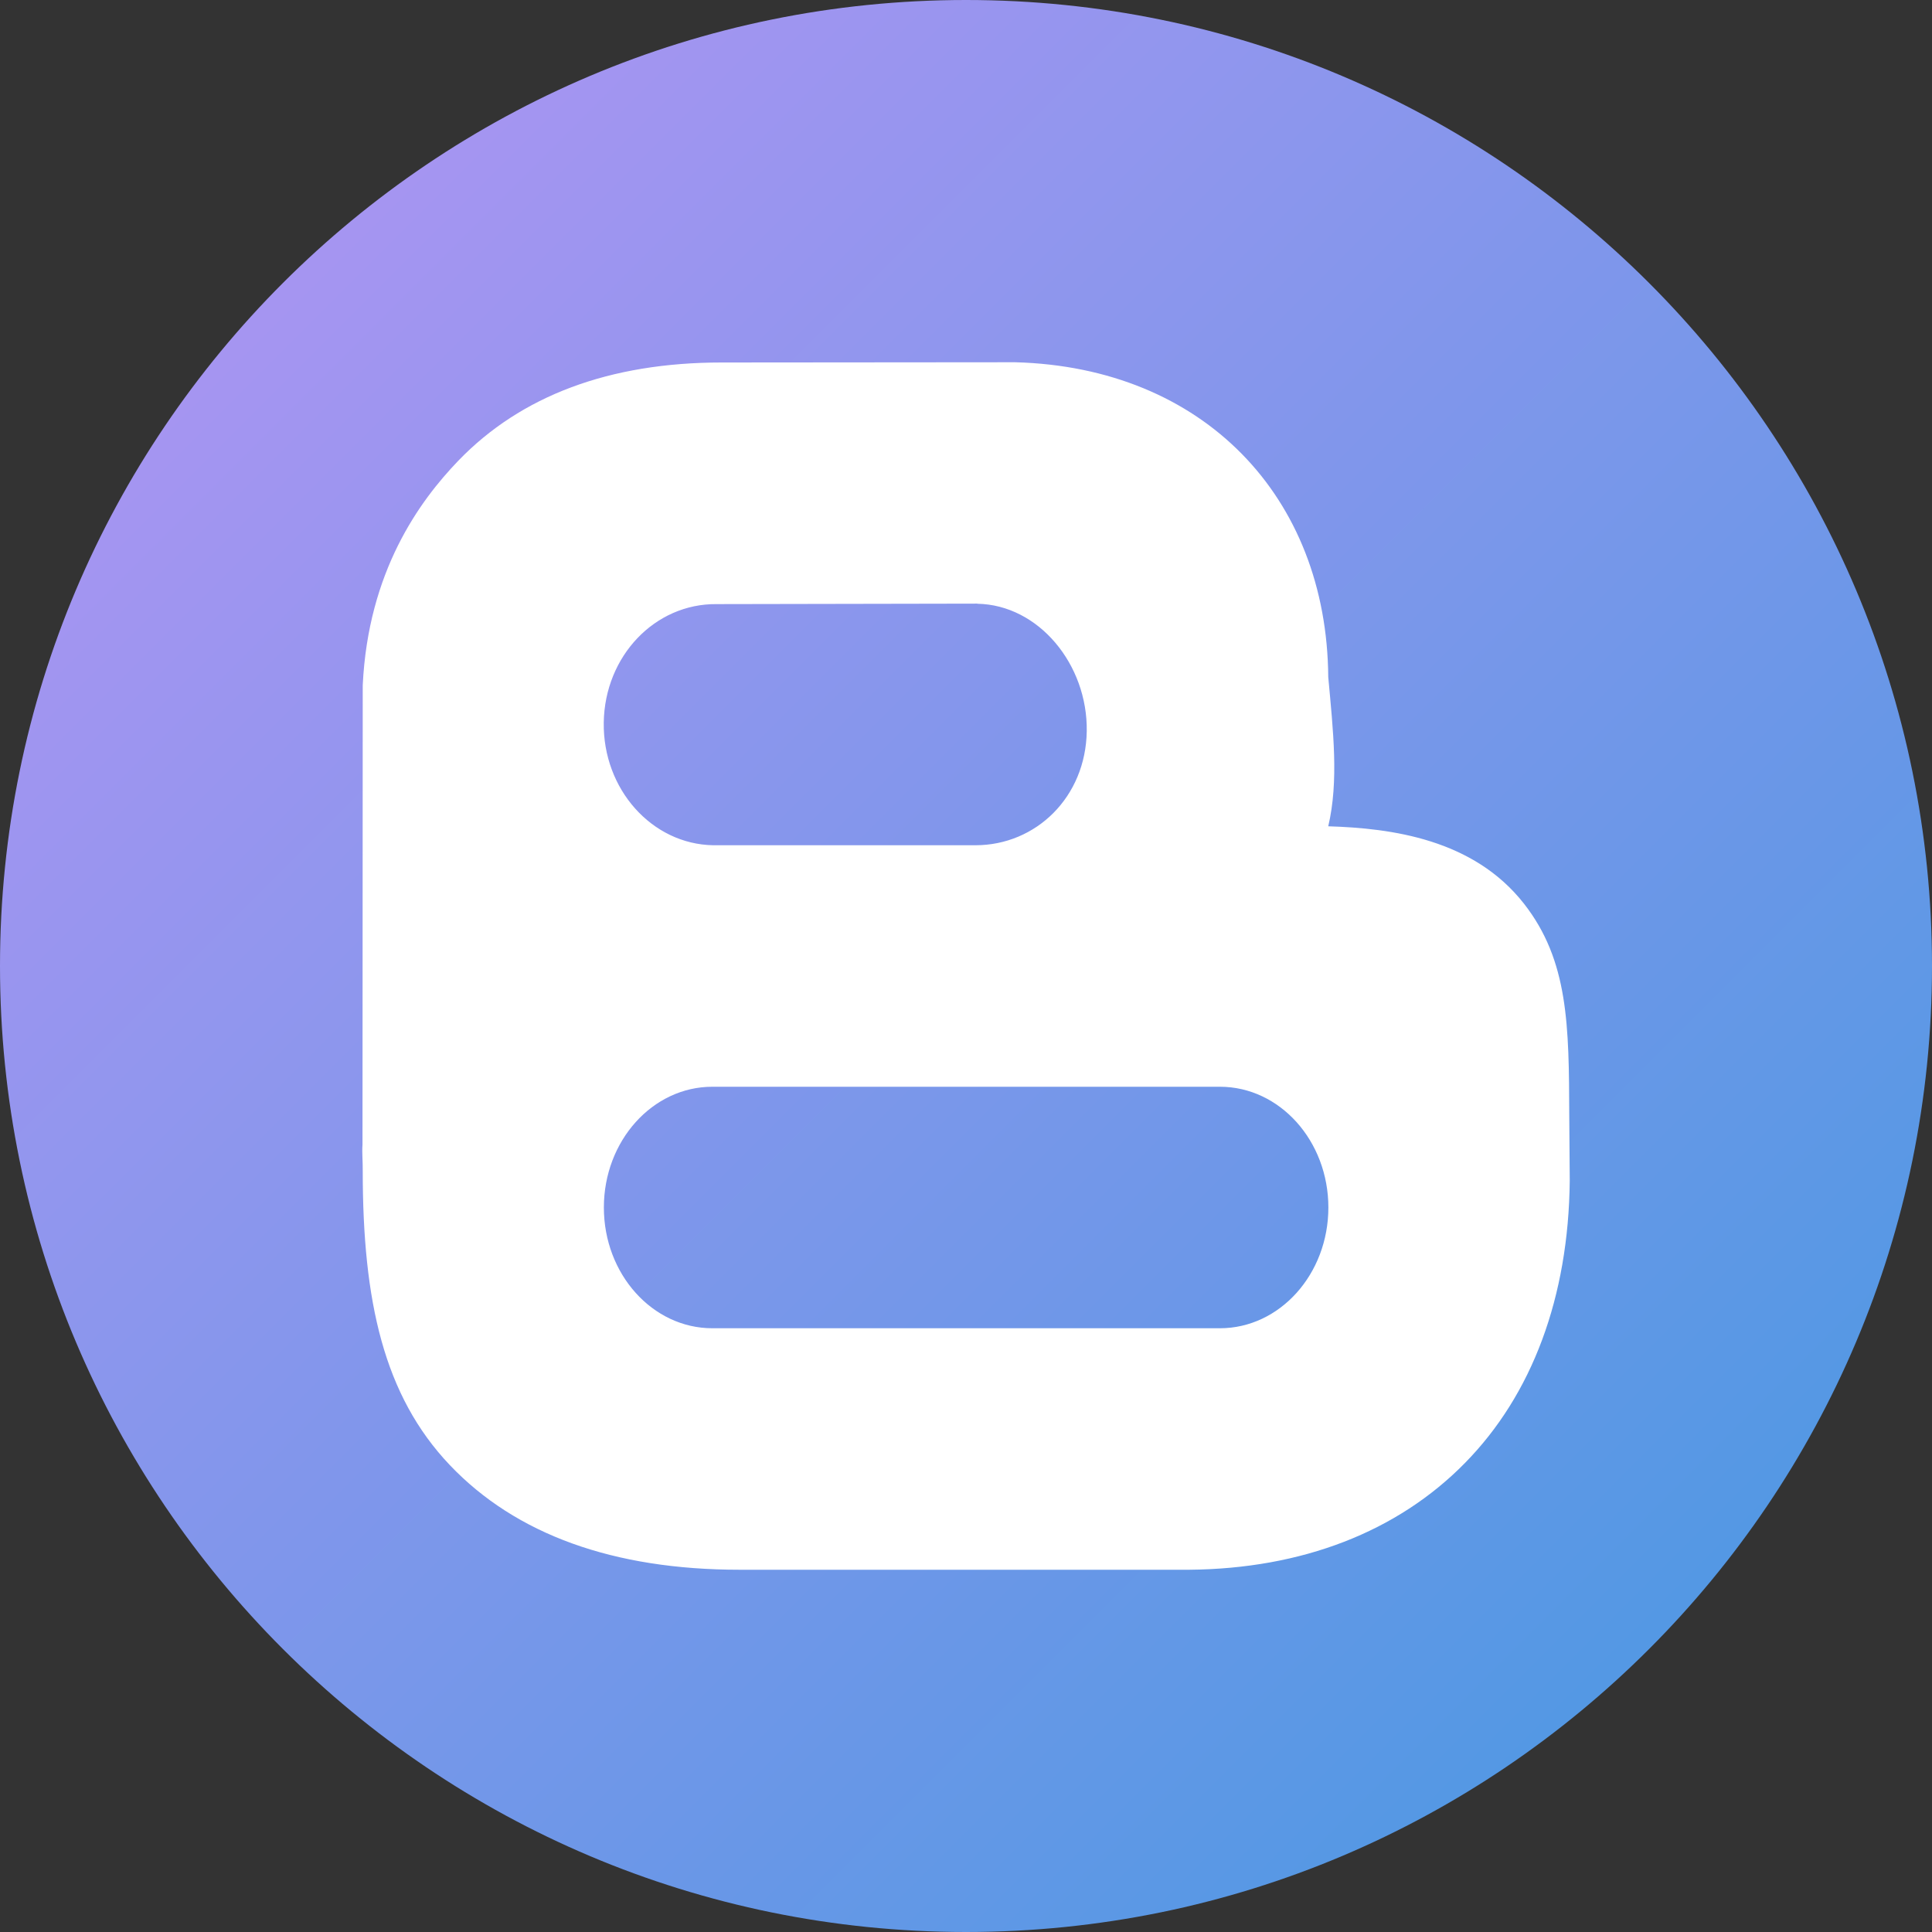 <svg xmlns="http://www.w3.org/2000/svg" width="16" height="16" version="1"><rect width="100%" height="100%" fill="#333333" stroke="none"/><defs>
<linearGradient id="ucPurpleBlue" x1="0%" y1="0%" x2="100%" y2="100%">
  <stop offset="0%" style="stop-color:#B794F4;stop-opacity:1"/>
  <stop offset="100%" style="stop-color:#4299E1;stop-opacity:1"/>
</linearGradient>
</defs>
 <path fill="url(#ucPurpleBlue)" d="m8 0c-4.418 0-8 3.582-8 8s3.582 8 8 8c4.418 0 8-3.582 8-8s-3.582-8-8-8z"/>
 <path fill="#fff" d="m8.387 3l-2.385 0.002h-0.025c-0.928 0-1.663 0.275-2.182 0.814-0.321 0.334-0.746 0.916-0.791 1.859l-0.002 3.803c-0.005 0.072 0.003 0.142 0.002 0.217 0 1.082 0.174 1.862 0.721 2.438 0.547 0.575 1.355 0.867 2.402 0.867h3.721c0.934-0.008 1.724-0.314 2.283-0.883 0.558-0.567 0.859-1.375 0.869-2.338 0 0-0.003-0.389-0.004-0.541-0.003-0.744-0.005-1.281-0.375-1.754-0.419-0.535-1.097-0.625-1.621-0.641 0.088-0.374 0.041-0.788 0-1.236-0.011-1.492-1.032-2.565-2.592-2.607h-0.021zm-0.293 2c0.508 0.009 0.914 0.503 0.906 1.055-0.008 0.546-0.42 0.945-0.922 0.945h-2.172c-0.508-0.009-0.914-0.465-0.906-1.016 0.008-0.551 0.424-0.986 0.934-0.981l2.16-0.004zm-2.195 4h4.204c0.495 0 0.898 0.448 0.898 1 0 0.552-0.403 1-0.898 1h-4.204c-0.495 0-0.898-0.448-0.898-1 0-0.552 0.403-1 0.898-1z"/>
</svg>
